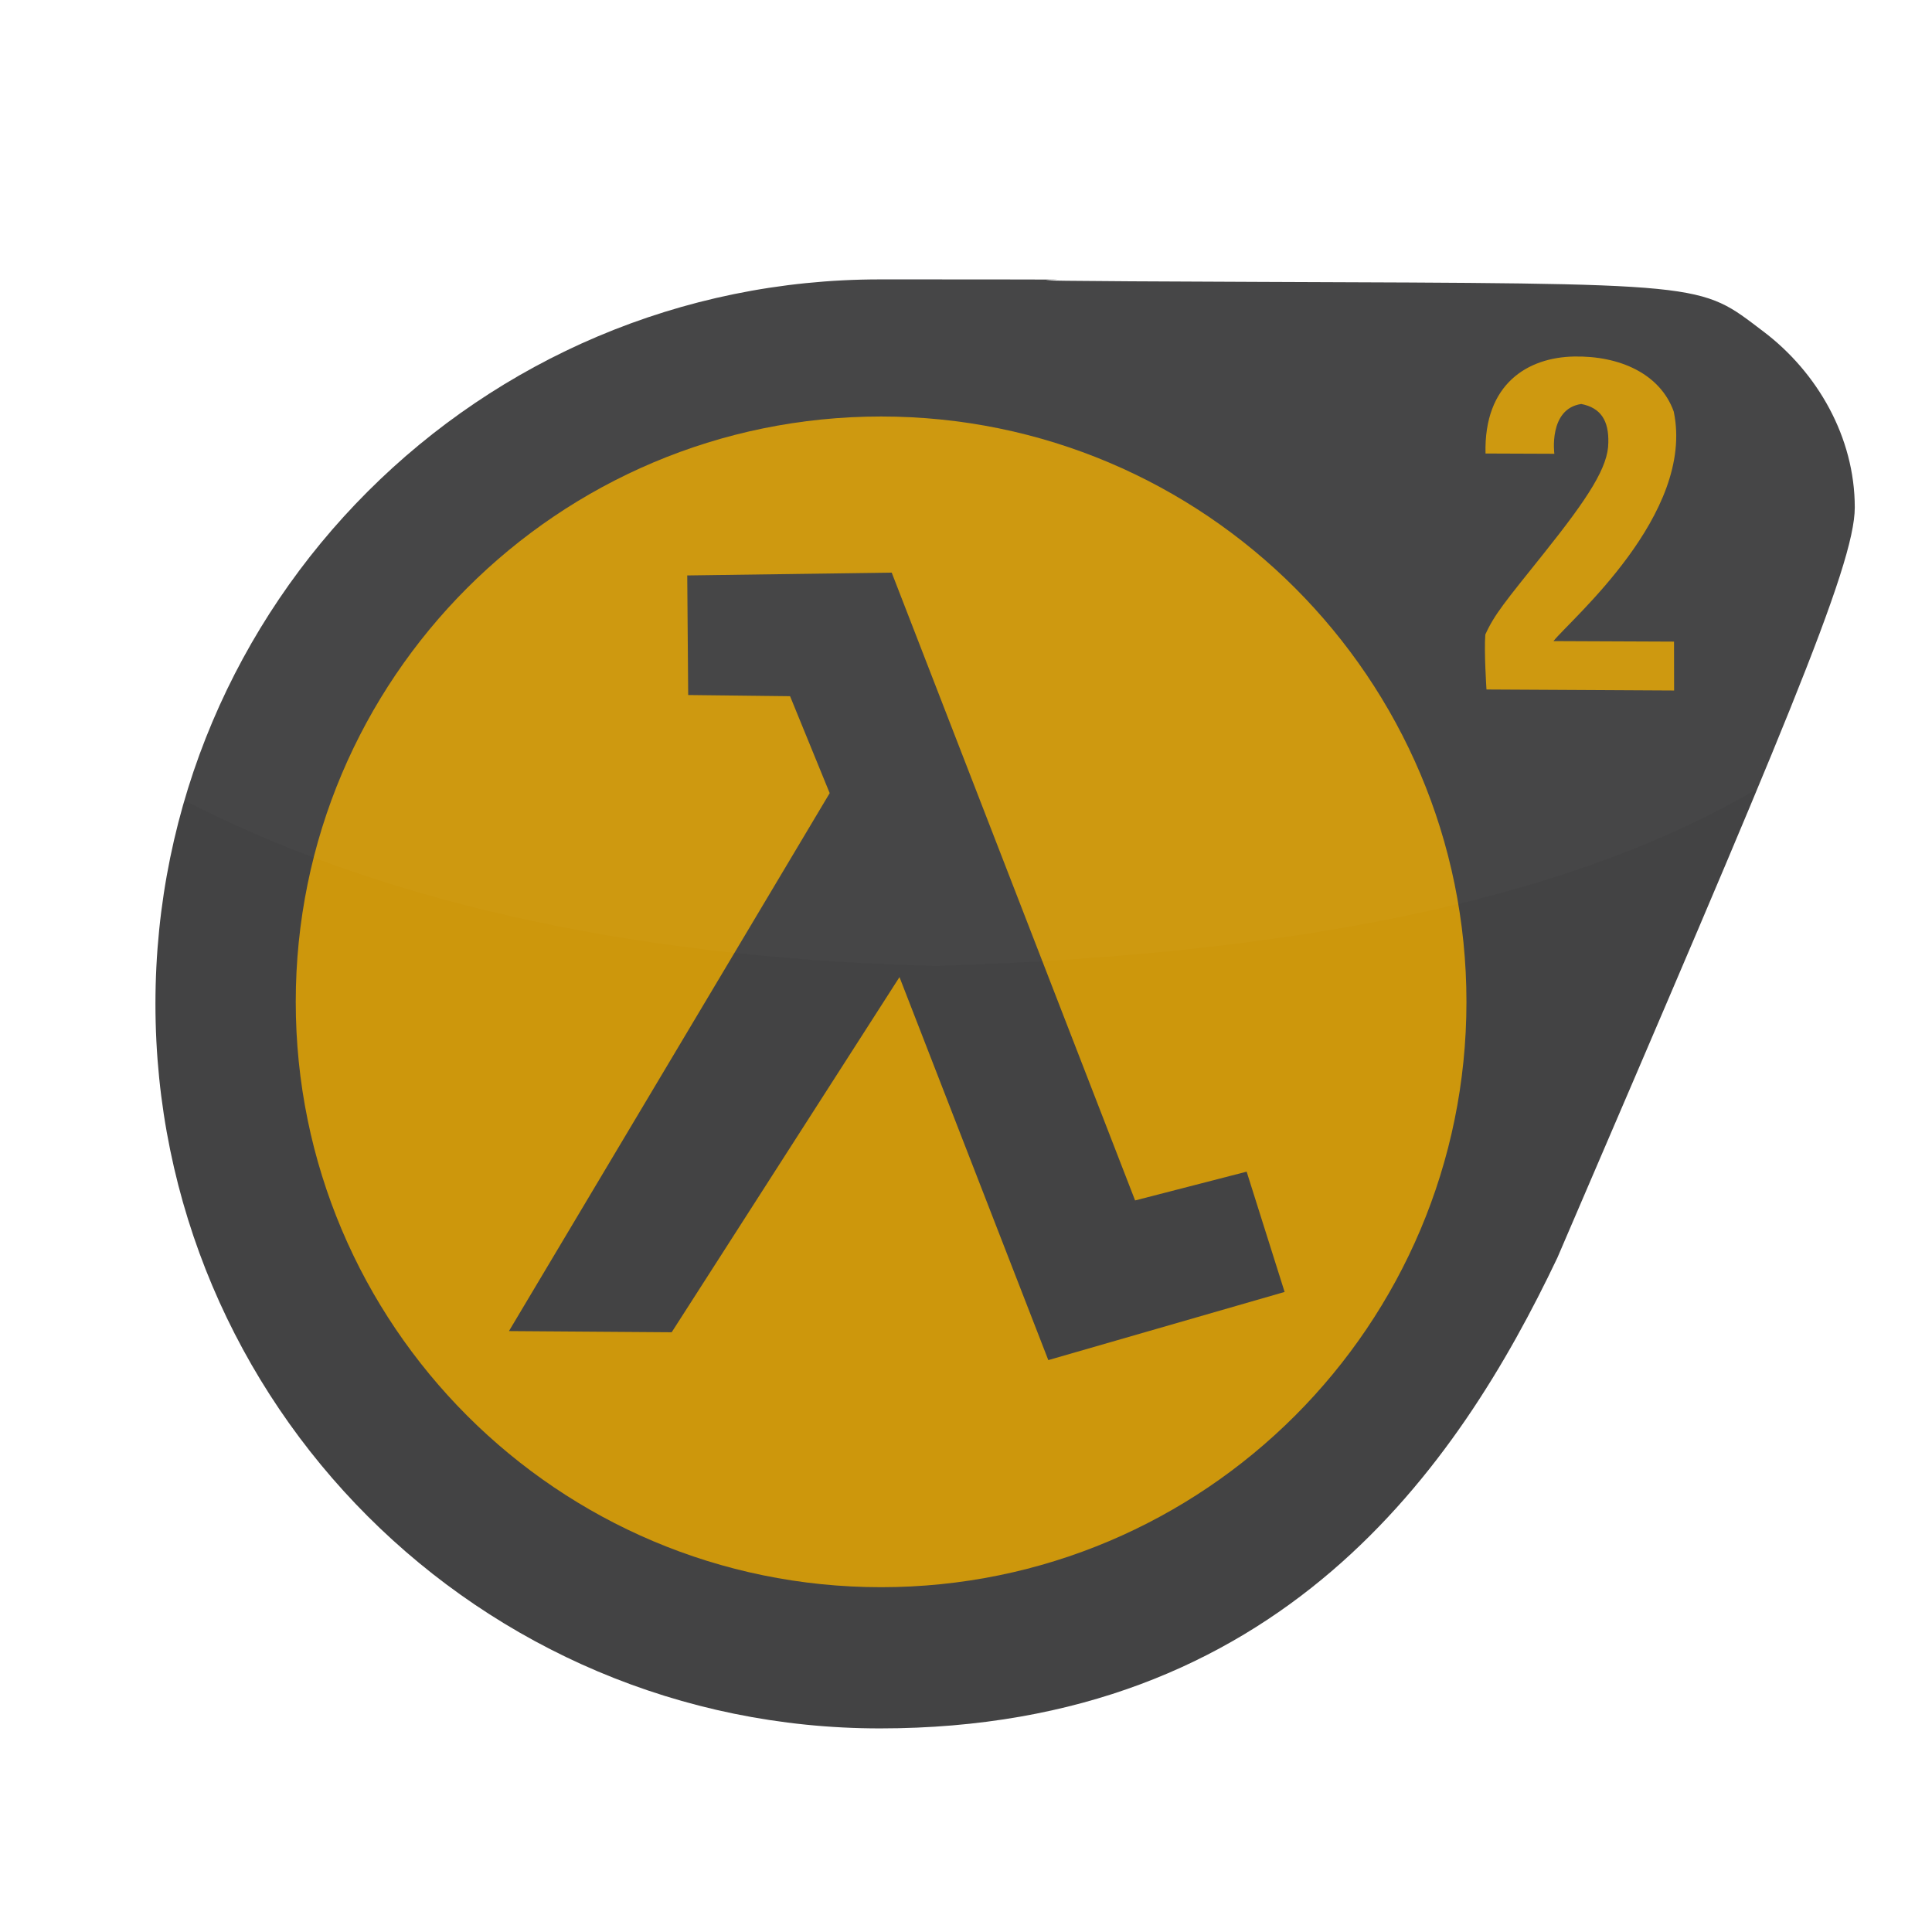 <?xml version="1.0" encoding="UTF-8" standalone="no"?>
<!-- Created with Inkscape (http://www.inkscape.org/) -->

<svg
   xmlns:dc="http://purl.org/dc/elements/1.1/"
   xmlns:cc="http://creativecommons.org/ns#"
   xmlns:rdf="http://www.w3.org/1999/02/22-rdf-syntax-ns#"
   xmlns:svg="http://www.w3.org/2000/svg"
   xmlns="http://www.w3.org/2000/svg"
   xmlns:sodipodi="http://sodipodi.sourceforge.net/DTD/sodipodi-0.dtd"
   xmlns:inkscape="http://www.inkscape.org/namespaces/inkscape"
   id="Half Life 2 logo"
   version="1.1"
   inkscape:version="0.48.1 "
   width="256"
   height="256"
   sodipodi:docname="Half Life 2 logo.svg"
   style="display:inline"
   inkscape:export-filename="C:\Users\Slava\Pictures\Half Life 2 logo.png"
   inkscape:export-xdpi="90"
   inkscape:export-ydpi="90">
  <defs
     id="defs">
    <inkscape:perspective
       sodipodi:type="inkscape:persp3d"
       inkscape:vp_x="0 : 0.5 : 1"
       inkscape:vp_y="0 : 1000 : 0"
       inkscape:vp_z="1 : 0.5 : 1"
       inkscape:persp3d-origin="0.5 : 0.33333333 : 1"
       id="perspective10" />
    <filter
       inkscape:collect="always"
       id="filter3701"
       color-interpolation-filters="sRGB">
      <feGaussianBlur
         inkscape:collect="always"
         stdDeviation="0.521"
         id="feGaussianBlur3703" />
    </filter>
    <filter
       inkscape:collect="always"
       id="filter10192">
      <feGaussianBlur
         inkscape:collect="always"
         stdDeviation="0.39"
         id="feGaussianBlur10194" />
    </filter>
  </defs>
  <sodipodi:namedview
     pagecolor="#ffffff"
     bordercolor="#666666"
     borderopacity="1"
     objecttolerance="10"
     gridtolerance="10"
     guidetolerance="10"
     inkscape:pageopacity="0"
     inkscape:pageshadow="2"
     inkscape:window-width="1920"
     inkscape:window-height="1018"
     id="namedview4"
     showgrid="false"
     inkscape:zoom="1"
     inkscape:cx="-20.157974"
     inkscape:cy="125.93575"
     inkscape:window-x="-8"
     inkscape:window-y="-8"
     inkscape:window-maximized="1"
     inkscape:current-layer="layer1" />
  <g
     inkscape:groupmode="layer"
     id="layer1"
     inkscape:label=""
     style="display:inline">
    <path
       style="fill:#434344;fill-opacity:1;stroke:none;filter:url(#filter3701);opacity:1"
       d="m 206.355,166.669 c 29.61,-68.917 39.412,-91.666 39.412,-99.433 0,-9.3 -4.952,-17.902 -12.108,-23.31 C 225.021,37.396 226.924,37.584 167,37.354 c -59.924,-0.23 2.616,-0.332 -50.403,-0.332 -53.019,0 -96,42.981 -96,96 0,53.019 42.981,96 96,96 53.019,0 76.623,-34.742 89.758,-62.354 z"
       id="path3616"
       inkscape:connector-curvature="0" />
    <path
       style="fill:#cd970c;fill-opacity:1;stroke:none"
       d="m 221.828,91.497 c 0,0 -0.012,-6.48 -0.012,-6.48 l -15.971,-0.068 c 2.17,-2.773 18.812,-16.804 15.933,-30.422 -1.79,-4.978 -7.121,-7.403 -13.22,-7.286 -6.098,0.118 -11.947,3.591 -11.719,12.852 l 9.121,0.035 c 0,0 -0.808,-5.941 3.561,-6.598 2.585,0.498 3.671,2.203 3.59,5.132 -0.011,3.169 -2.55,7.163 -8.512,14.622 -5.189,6.492 -6.565,8.104 -7.785,10.795 -0.184,2.175 0.153,7.282 0.153,7.282 0,0 24.862,0.135 24.862,0.135 l -3e-5,3e-6 z"
       id="path3600"
       inkscape:connector-curvature="0" />
    <path
       style="fill:#cd970c;fill-opacity:1;stroke:none"
       d="m 116.75,55.188 c -42.835,0 -77.562,34.728 -77.562,77.562 0,42.835 34.728,77.562 77.562,77.562 42.835,0 77.562,-34.728 77.562,-77.562 0,-42.835 -34.728,-77.562 -77.562,-77.562 z m 1.406,20.688 32.25,83.188 14.781,-3.812 5.031,15.938 -31.312,9.031 -19.719,-50.75 L 89,176.531 67.438,176.375 l 42.5,-71.281 -5.25,-12.844 -13.5,-0.156 -0.125,-15.844 27.094,-0.375 z"
       id="path3614"
       inkscape:connector-curvature="0" />
    <path
       style="opacity:0.13;fill:#ffffff;fill-opacity:1;stroke:none;filter:url(#filter10192)"
       d="m 116.594,37.031 c -43.658,0 -80.504,29.138 -92.156,69.031 24.528,12.631 57.038,20.845 99.625,21.938 50.911,-1.602 85.387,-9.736 108.781,-23.469 9.269,-22.296 12.938,-32.609 12.938,-37.281 0,-9.3 -4.969,-17.904 -12.125,-23.312 -8.639,-6.529 -6.732,-6.364 -66.656,-6.594 -59.924,-0.23 2.613,-0.312 -50.406,-0.312 z"
       id="path3605"
       inkscape:connector-curvature="0" />
  </g>
</svg>
